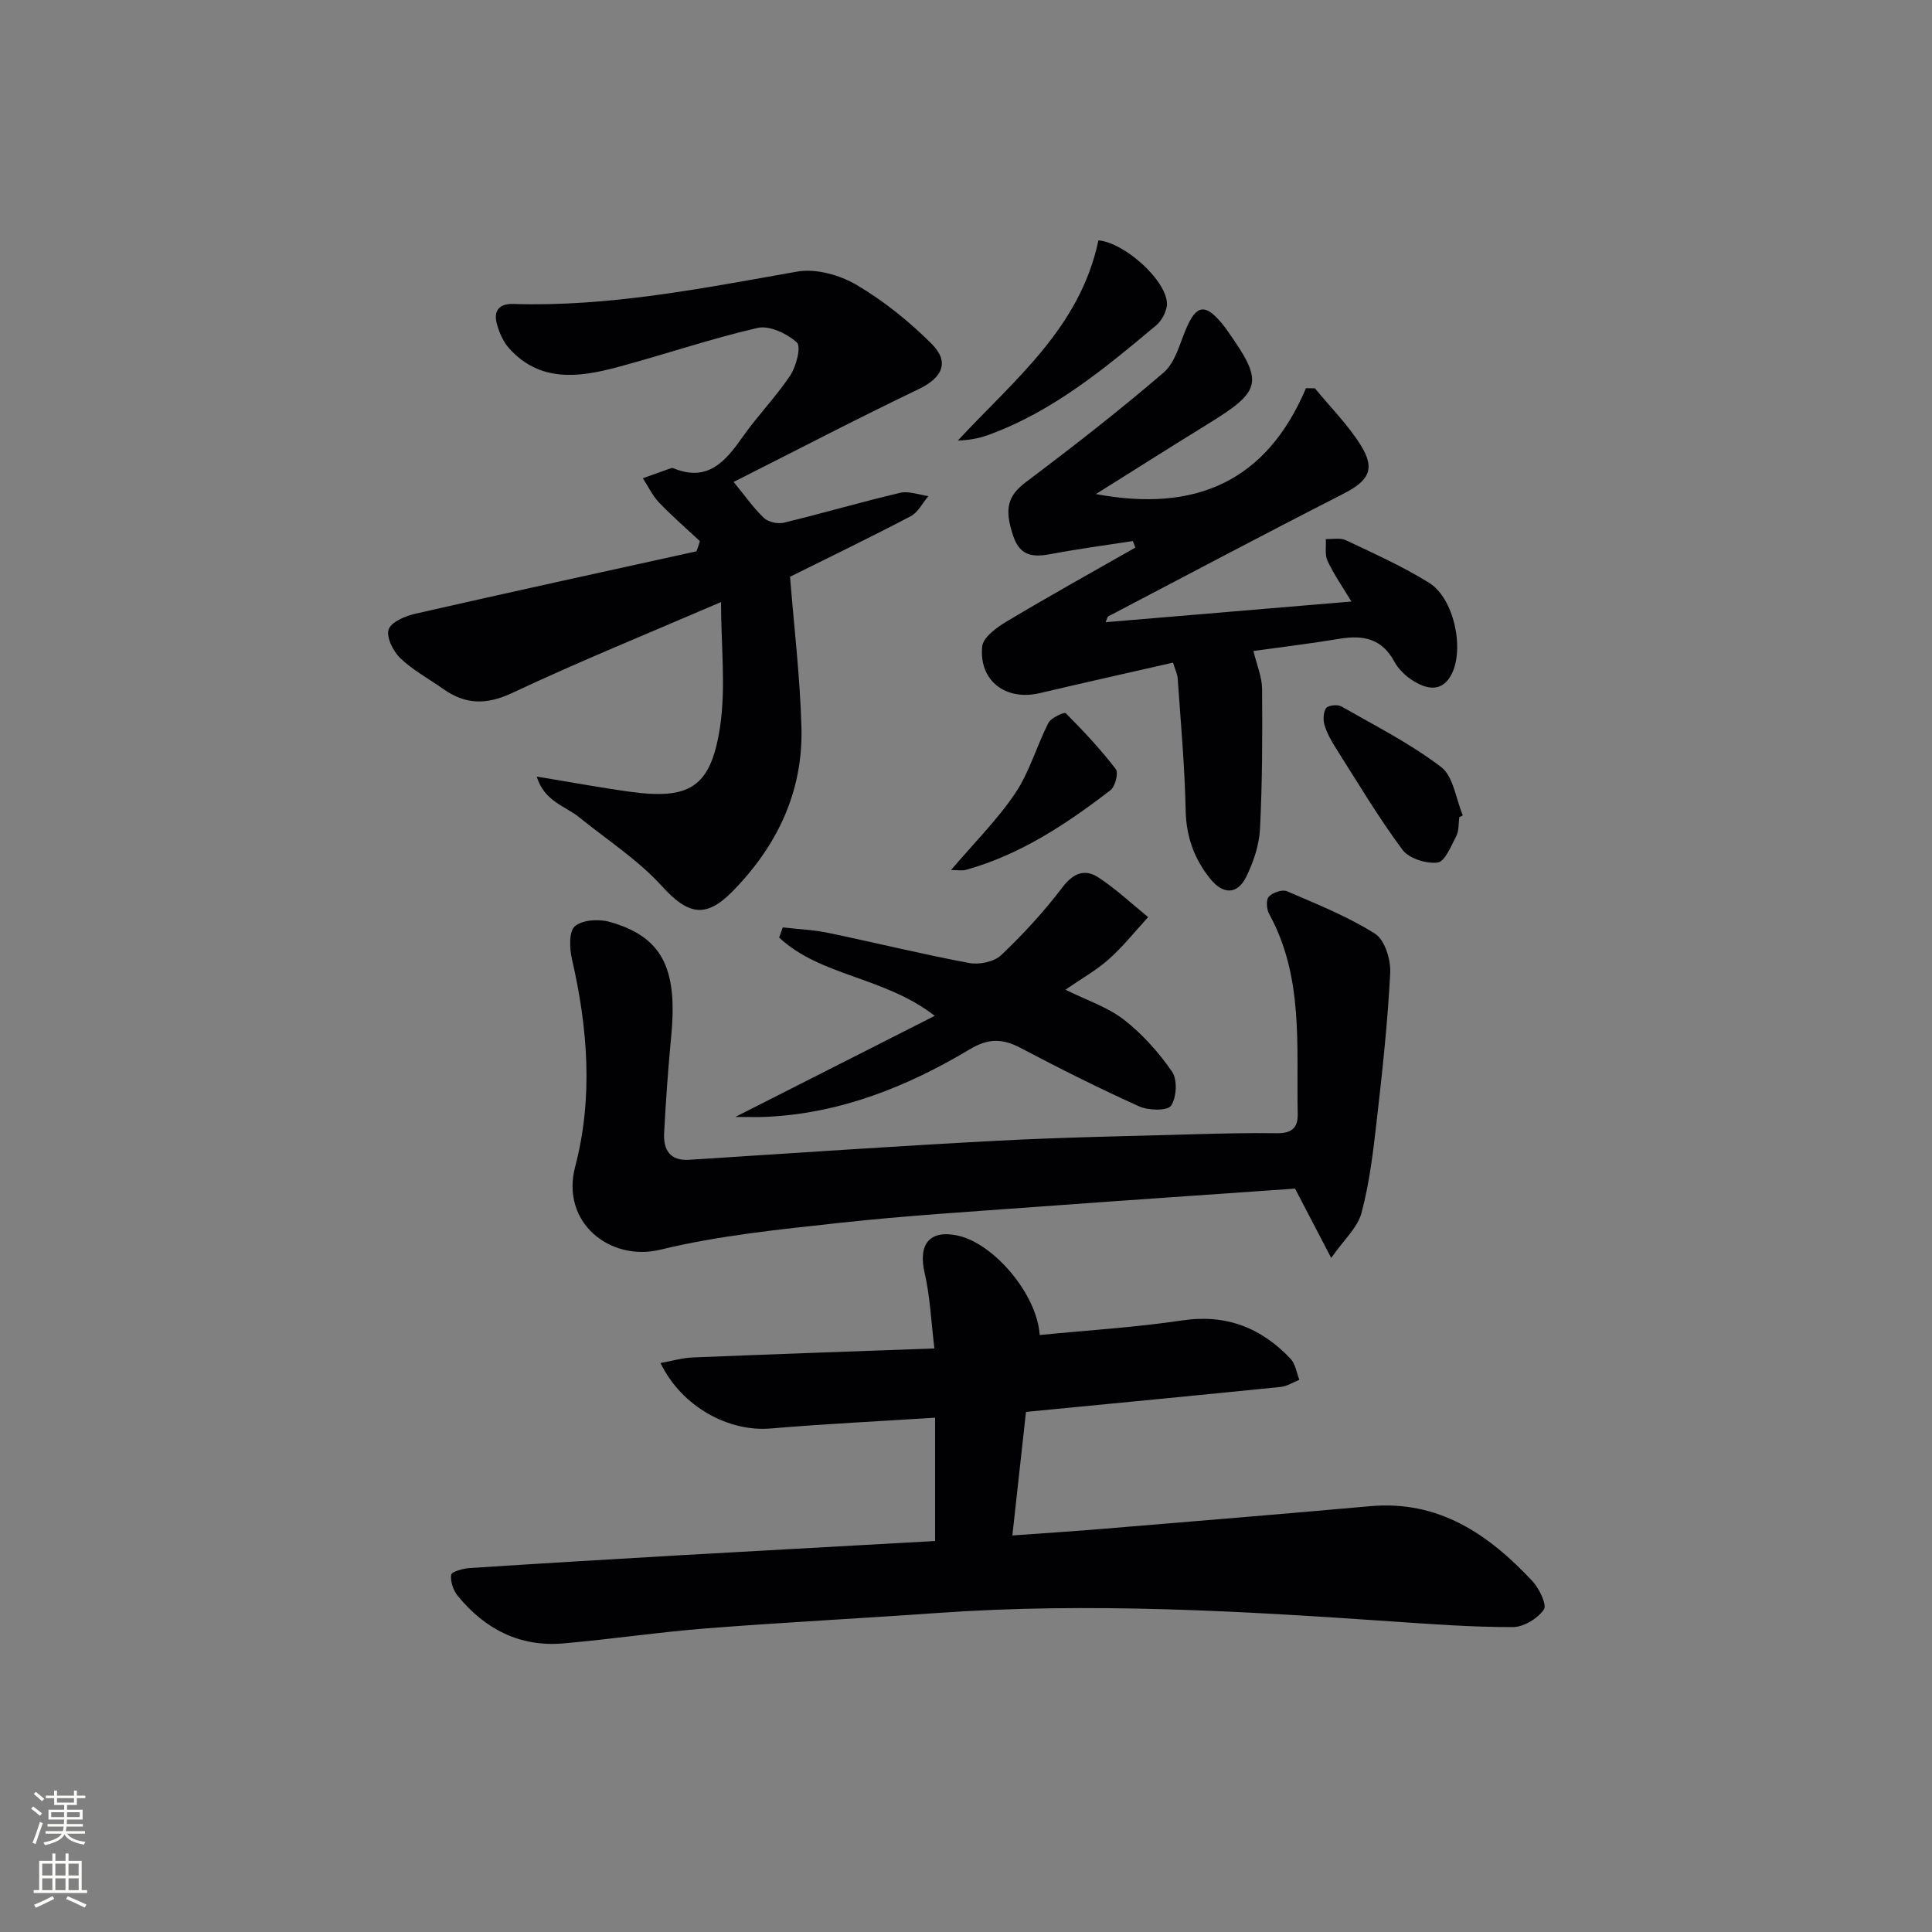 <svg enable-background="new 0 0 400 400" viewBox="0 0 400 400" xmlns="http://www.w3.org/2000/svg"><rect x="0" y="0" width="400" height="400" fill="#808080" stroke="none"/><g fill="#010103"><path d="m193.6 319.05c0-8.85 0-16.93 0-25.53-11.58.74-22.81 1.28-34.01 2.23-8.74.75-18.44-4.48-22.84-13.55 2.38-.43 4.49-1.06 6.63-1.15 16.27-.67 32.55-1.23 50.08-1.87-.7-5.69-.89-10.76-2.02-15.61-1.39-5.98 1.01-9.02 6.88-7.75 7.39 1.61 16.37 12.05 16.94 20.58 9.85-.97 19.74-1.57 29.5-3.02 9.11-1.36 16.36 1.51 22.44 7.94 1.01 1.07 1.23 2.88 1.82 4.35-1.29.51-2.55 1.35-3.88 1.48-17.34 1.76-34.7 3.42-52.72 5.17-.91 8.28-1.83 16.59-2.82 25.58 6.87-.5 12.94-.88 18.99-1.39 18.37-1.52 36.74-3.03 55.1-4.67 14.19-1.27 24.51 5.82 33.55 15.48 1.43 1.53 3.08 4.91 2.4 5.92-1.27 1.86-4.19 3.63-6.42 3.63-8.3.02-16.61-.59-24.9-1.16-31.38-2.17-62.76-3.99-94.22-1.76-15.92 1.13-31.86 1.94-47.77 3.18-9.93.78-19.8 2.26-29.72 3.12-8.99.78-16.21-2.96-21.82-9.82-.93-1.14-1.57-2.98-1.39-4.38.08-.64 2.46-1.31 3.83-1.4 14.92-.97 29.85-1.86 44.78-2.72 17.11-.97 34.19-1.91 51.59-2.88z"/><path d="m144.91 112.05c-2.85-2.67-5.8-5.22-8.49-8.04-1.36-1.43-2.23-3.32-3.33-5 1.94-.69 3.88-1.39 5.82-2.07.15-.05.35-.06.49 0 7.19 2.96 10.84-1.47 14.44-6.6 3.06-4.35 6.85-8.2 9.78-12.62 1.25-1.89 2.28-5.99 1.37-6.81-2.05-1.84-5.68-3.58-8.13-3.02-9.84 2.26-19.43 5.57-29.2 8.17-7.91 2.11-15.88 3.09-22.21-3.89-1.26-1.39-2.11-3.35-2.6-5.19-.7-2.62.5-4.14 3.4-4.05 19.93.63 39.32-3.27 58.8-6.7 3.86-.68 8.79.7 12.27 2.74 5.65 3.32 10.92 7.58 15.57 12.22 3.83 3.83 2.14 7.06-2.68 9.37-12.86 6.16-25.5 12.76-38.32 19.22 2.42 2.95 4.13 5.43 6.27 7.45.91.86 2.87 1.29 4.12.99 8.06-1.95 16.02-4.29 24.09-6.19 1.8-.42 3.89.42 5.84.68-1.21 1.42-2.13 3.37-3.66 4.17-8.35 4.38-16.84 8.48-24.98 12.53.8 10.12 2.07 20.64 2.36 31.18.36 13.32-5.04 24.58-14.3 33.99-5.62 5.71-9.28 4.72-14.59-1.12-4.94-5.43-11.32-9.55-17.08-14.22-2.92-2.37-7.24-3.27-8.84-8.46 6.94 1.14 13.06 2.28 19.22 3.13 12.34 1.7 16.75-.8 18.69-13.11 1.31-8.3.25-16.97.25-26.15-14.94 6.44-29.24 12.24-43.19 18.8-5.37 2.53-9.72 2.45-14.34-.82-2.98-2.11-6.27-3.87-8.87-6.36-1.48-1.42-2.94-4.35-2.42-5.94.5-1.55 3.44-2.78 5.51-3.26 19.38-4.42 38.81-8.65 58.23-12.93.26-.67.49-1.38.71-2.09z"/><path d="m275.61 260.44c-2.9-5.55-5.09-9.77-7.48-14.35-17.56 1.23-35.45 2.44-53.34 3.76-13.59 1-27.2 1.83-40.73 3.31-12.53 1.37-25.19 2.62-37.38 5.58-10.29 2.5-20.66-5.54-17.59-17.22 3.73-14.22 2.62-28.64-.67-42.93-.51-2.21-.66-5.74.6-6.82 1.56-1.34 4.98-1.54 7.22-.9 10.76 3.04 14.06 9.49 12.75 23.37-.64 6.77-1.14 13.56-1.49 20.35-.17 3.42 1.15 5.8 5.24 5.53 21.23-1.36 42.46-2.82 63.7-3.94 13.62-.72 27.27-.96 40.91-1.35 5.66-.16 11.32-.29 16.98-.21 2.91.04 4.41-.94 4.35-3.96-.3-14.05 1.28-28.35-5.92-41.44-.53-.97-.67-2.92-.07-3.57.79-.85 2.78-1.55 3.75-1.13 6.2 2.67 12.55 5.2 18.23 8.78 2.02 1.27 3.3 5.38 3.16 8.1-.52 10.24-1.63 20.46-2.8 30.66-.73 6.39-1.49 12.85-3.14 19.04-.82 3.07-3.65 5.58-6.28 9.34z"/><path d="m272.24 80.4c3.2 3.9 6.84 7.54 9.49 11.78 3.11 4.98 1.64 7.38-3.65 10.08-16.28 8.3-32.43 16.87-48.62 25.35-.21.11-.26.54-.55 1.21 16.83-1.42 33.45-2.82 50.89-4.28-1.76-2.91-3.59-5.54-4.94-8.39-.61-1.28-.27-3.02-.36-4.55 1.4.06 3-.31 4.16.25 5.83 2.77 11.77 5.42 17.23 8.82 5.14 3.2 7.35 13.64 4.64 18.93-1.86 3.62-4.84 3.18-7.63 1.55-1.66-.97-3.31-2.48-4.21-4.16-2.56-4.76-6.42-5.55-11.27-4.75-6.04 1-12.12 1.73-17.91 2.54.71 2.95 1.77 5.39 1.79 7.84.08 9.66.05 19.33-.43 28.98-.17 3.35-1.34 6.84-2.83 9.89-1.83 3.74-4.78 3.75-7.41.53-3.36-4.13-5.03-8.73-5.15-14.21-.19-9.11-1.02-18.22-1.65-27.32-.06-.94-.53-1.85-.97-3.3-9.32 2.13-18.48 4.17-27.62 6.32-6.97 1.64-12.58-2.52-11.89-9.65.18-1.9 3.01-3.96 5.07-5.19 8.79-5.25 17.74-10.23 26.64-15.3-.17-.45-.35-.9-.52-1.35-5.6.87-11.22 1.6-16.79 2.66-3.65.69-6.48.64-7.94-3.62-1.99-5.83-1.11-8.46 2.65-11.29 9.69-7.29 19.27-14.74 28.46-22.64 2.41-2.07 3.33-5.98 4.69-9.15 2.07-4.84 3.9-5.17 7.3-1.1.32.38.63.77.92 1.18 7.91 11.12 7.56 12.76-3.89 19.81-7.57 4.66-15.08 9.43-23.04 14.42 20.42 3.82 35.23-2.43 43.49-21.92.63.01 1.24.02 1.85.03z"/><path d="m152.24 231.25c14.46-7.33 27.51-13.94 41.29-20.93-10.48-8.14-23.57-8.14-32.22-16.21.25-.7.51-1.4.76-2.1 3.13.36 6.31.49 9.39 1.13 9.74 2.02 19.41 4.41 29.18 6.24 2.08.39 5.17-.23 6.63-1.62 4.55-4.31 8.85-8.99 12.64-13.98 2.28-3.01 4.66-3.99 7.53-2.1 3.65 2.4 6.87 5.43 10.27 8.2-2.68 2.92-5.16 6.05-8.1 8.68-2.57 2.3-5.65 4.02-9.02 6.35 4.4 2.18 8.71 3.58 12.08 6.19 3.84 2.98 7.23 6.77 9.99 10.78 1.14 1.65.95 5.35-.21 7.05-.74 1.09-4.69 1-6.61.13-8.32-3.75-16.49-7.86-24.57-12.11-3.72-1.95-6.61-2.02-10.46.28-12.93 7.73-26.74 13.27-42.07 14-1.69.09-3.4.02-6.5.02z"/><path d="m227.42 49.76c5.38.49 13.94 8.13 14.18 12.99.07 1.52-1 3.58-2.22 4.6-10.7 8.97-21.46 17.9-34.86 22.74-1.92.69-3.97 1.05-6.21 1.12 11.59-12.51 25.28-23.26 29.11-41.45z"/><path d="m302.13 169.18c-.18 1.31-.04 2.79-.62 3.9-1.06 2.05-2.35 5.31-3.87 5.5-2.34.29-5.94-.84-7.28-2.65-4.94-6.65-9.19-13.8-13.64-20.81-.98-1.54-1.92-3.17-2.46-4.89-.35-1.11-.31-2.71.29-3.61.39-.59 2.36-.82 3.15-.37 7.01 4 14.29 7.69 20.66 12.55 2.56 1.95 3.06 6.6 4.5 10.02-.24.12-.48.24-.73.36z"/><path d="m196.91 180.12c4.71-5.54 9.55-10.35 13.29-15.9 2.96-4.39 4.42-9.77 6.86-14.55.55-1.07 3.3-2.3 3.59-2.01 3.66 3.67 7.21 7.48 10.37 11.58.59.77-.13 3.61-1.11 4.36-9.1 7-18.63 13.33-29.87 16.48-.85.25-1.83.04-3.13.04z"/></g><path d="m6.44 374.46.42-.45c.65.47 1.27.95 1.85 1.44l-.45.49c-.65-.56-1.25-1.06-1.82-1.48m.93 7.33-.63-.26c.55-1.36 1.05-2.8 1.53-4.33.19.1.38.19.59.27-.47 1.29-.96 2.73-1.49 4.32m-.38-10.38.44-.42c.43.34 1.01.82 1.74 1.44l-.49.49c-.53-.51-1.09-1.01-1.69-1.51m2.5.35h1.72v-1.04h.59v1.04h3.52v-1.04h.59v1.04h1.75v.53h-1.75v1.42h-2.03v.97h3.22v2.03h-3.24c0 .35-.01.66-.03.93h3.32v.53h-3.37c-.03.27-.08.58-.15.94h3.96v.53h-3.71c.67.92 1.93 1.48 3.79 1.68-.13.24-.23.44-.29.59-2.13-.38-3.48-1.08-4.04-2.12-.43.97-1.77 1.72-4.03 2.23-.09-.19-.2-.37-.33-.55 2.1-.42 3.37-1.03 3.81-1.83h-3.36v-.53h3.58c.08-.29.13-.61.16-.94h-3.33v-.53h3.39c.02-.27.04-.58.04-.93h-3.23v-2.03h3.25v-.97h-2.07v-1.42h-1.73zm1.12 3.44v1h2.65c.01-.3.02-.44.01-.4v-.25-.35zm1.19-2h3.52v-.91h-3.52zm4.71 2h-2.63v.59c0 .15-.01.28-.01.4h2.64z" fill="#fbfcfa"/><path d="m13.56 383.74h.63v1.52h2.72v6.07h1.13v.6h-11.06v-.6h1.13v-6.07h2.73v-1.52h.63v1.52h2.1v-1.52zm-2.69 8.83.38.56c-1.24.63-2.53 1.25-3.85 1.85-.1-.21-.21-.42-.34-.63 1.37-.55 2.63-1.15 3.81-1.78m-2.13-4.27h2.1v-2.45h-2.1zm0 3.04h2.1v-2.46h-2.1zm2.72-3.04h2.1v-2.45h-2.1zm0 3.04h2.1v-2.46h-2.1zm6.07 3.6c-1.41-.71-2.7-1.3-3.86-1.78l.35-.56c1.45.62 2.75 1.19 3.88 1.72zm-1.25-9.09h-2.1v2.45h2.1zm-2.09 5.49h2.1v-2.46h-2.1z" fill="#fbfcfa"/></svg>